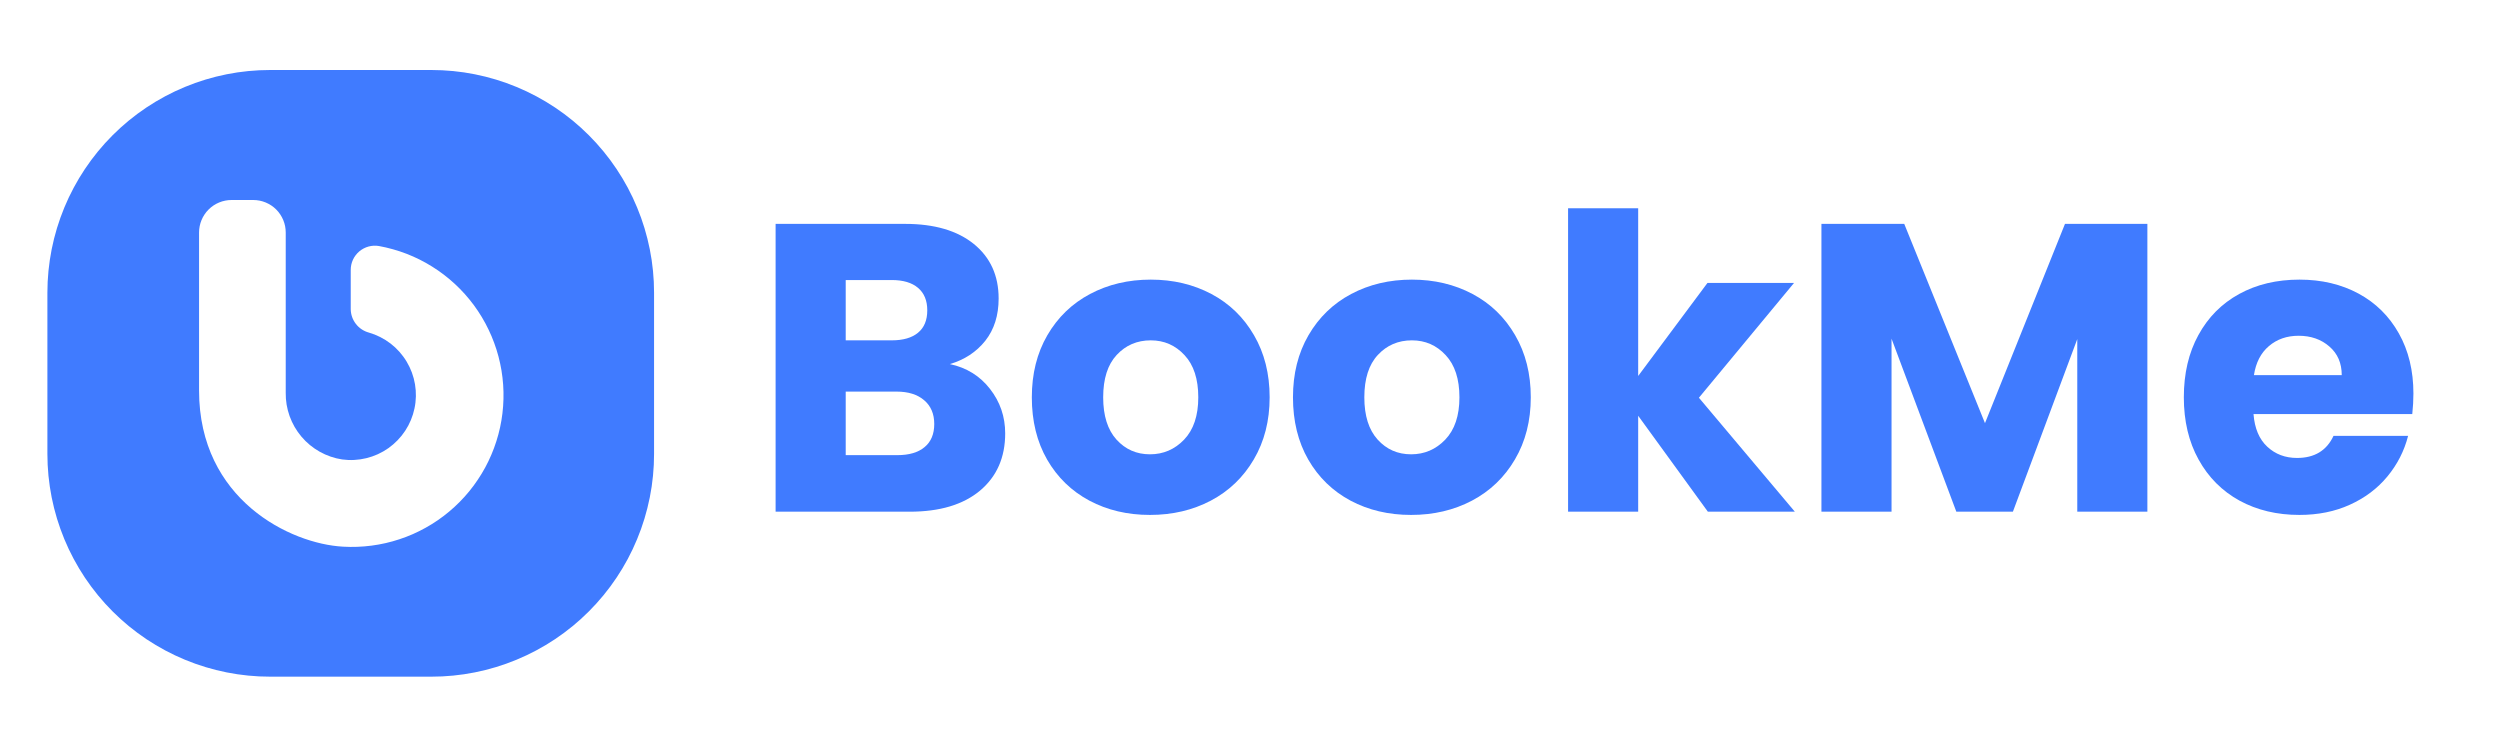 <svg xmlns="http://www.w3.org/2000/svg" xmlns:xlink="http://www.w3.org/1999/xlink" width="500" zoomAndPan="magnify" viewBox="0 0 375 112.5" height="150" preserveAspectRatio="xMidYMid meet" version="1.0"><defs><g/><clipPath id="def55341d6"><path d="M 7.109 10.5 L 98.203 10.5 L 98.203 101.594 L 7.109 101.594 Z M 7.109 10.5 " clip-rule="nonzero"/></clipPath></defs><g clip-path="url(#def55341d6)"><path fill="#407bff" d="M 64.699 10.5 L 40.52 10.5 C 39.426 10.5 38.336 10.555 37.246 10.66 C 36.156 10.766 35.074 10.926 34 11.141 C 32.93 11.355 31.867 11.621 30.82 11.938 C 29.773 12.254 28.746 12.625 27.734 13.043 C 26.723 13.461 25.734 13.93 24.77 14.445 C 23.805 14.961 22.867 15.523 21.957 16.129 C 21.047 16.738 20.172 17.391 19.324 18.082 C 18.48 18.777 17.668 19.512 16.895 20.285 C 16.121 21.059 15.387 21.867 14.691 22.715 C 14 23.559 13.348 24.438 12.738 25.348 C 12.133 26.258 11.57 27.195 11.055 28.16 C 10.539 29.125 10.07 30.113 9.652 31.125 C 9.234 32.137 8.867 33.164 8.547 34.211 C 8.23 35.258 7.965 36.32 7.75 37.391 C 7.539 38.465 7.379 39.547 7.27 40.637 C 7.164 41.723 7.109 42.816 7.109 43.91 L 7.109 68.09 C 7.109 69.184 7.164 70.277 7.27 71.363 C 7.379 72.453 7.539 73.535 7.75 74.609 C 7.965 75.68 8.23 76.742 8.547 77.789 C 8.867 78.836 9.234 79.863 9.652 80.875 C 10.07 81.887 10.539 82.875 11.055 83.84 C 11.57 84.805 12.133 85.742 12.738 86.652 C 13.348 87.562 14 88.441 14.691 89.285 C 15.387 90.133 16.121 90.941 16.895 91.715 C 17.668 92.488 18.48 93.223 19.324 93.918 C 20.172 94.609 21.047 95.262 21.957 95.871 C 22.867 96.477 23.805 97.039 24.77 97.555 C 25.734 98.07 26.723 98.539 27.734 98.957 C 28.746 99.375 29.773 99.746 30.82 100.062 C 31.867 100.379 32.93 100.645 34 100.859 C 35.074 101.074 36.156 101.234 37.246 101.34 C 38.336 101.449 39.426 101.5 40.52 101.5 L 64.699 101.5 C 65.793 101.5 66.887 101.449 67.977 101.34 C 69.062 101.234 70.145 101.074 71.219 100.859 C 72.293 100.645 73.352 100.379 74.398 100.062 C 75.445 99.746 76.477 99.375 77.484 98.957 C 78.496 98.539 79.484 98.07 80.449 97.555 C 81.414 97.039 82.352 96.477 83.262 95.871 C 84.172 95.262 85.051 94.609 85.895 93.918 C 86.742 93.223 87.551 92.488 88.324 91.715 C 89.098 90.941 89.832 90.133 90.527 89.285 C 91.223 88.441 91.871 87.562 92.48 86.652 C 93.09 85.742 93.648 84.805 94.168 83.84 C 94.684 82.875 95.148 81.887 95.566 80.875 C 95.988 79.863 96.355 78.836 96.672 77.789 C 96.988 76.742 97.254 75.68 97.469 74.609 C 97.684 73.535 97.844 72.453 97.949 71.363 C 98.059 70.277 98.109 69.184 98.109 68.09 L 98.109 43.91 C 98.109 42.816 98.059 41.723 97.949 40.637 C 97.844 39.547 97.684 38.465 97.469 37.391 C 97.254 36.32 96.988 35.258 96.672 34.211 C 96.355 33.164 95.988 32.137 95.566 31.125 C 95.148 30.113 94.684 29.125 94.168 28.16 C 93.648 27.195 93.09 26.258 92.48 25.348 C 91.871 24.438 91.223 23.559 90.527 22.715 C 89.832 21.867 89.098 21.059 88.324 20.285 C 87.551 19.512 86.742 18.777 85.895 18.082 C 85.051 17.391 84.172 16.738 83.262 16.129 C 82.352 15.523 81.414 14.961 80.449 14.445 C 79.484 13.93 78.496 13.461 77.484 13.043 C 76.477 12.625 75.445 12.254 74.398 11.938 C 73.352 11.621 72.293 11.355 71.219 11.141 C 70.145 10.926 69.062 10.766 67.977 10.66 C 66.887 10.555 65.793 10.5 64.699 10.5 Z M 51.457 82 C 43.574 81.578 29.859 74.949 29.859 58.582 L 29.859 34.875 C 29.859 34.555 29.891 34.238 29.953 33.922 C 30.016 33.609 30.109 33.305 30.23 33.008 C 30.352 32.715 30.504 32.434 30.68 32.168 C 30.859 31.898 31.062 31.652 31.289 31.426 C 31.516 31.199 31.762 31 32.027 30.82 C 32.293 30.645 32.574 30.492 32.871 30.371 C 33.164 30.25 33.469 30.156 33.785 30.094 C 34.098 30.031 34.414 30 34.734 30 L 37.984 30 C 38.305 30 38.621 30.031 38.938 30.094 C 39.25 30.156 39.555 30.25 39.852 30.371 C 40.145 30.492 40.426 30.645 40.695 30.82 C 40.961 31 41.207 31.199 41.434 31.426 C 41.66 31.652 41.859 31.898 42.039 32.168 C 42.215 32.434 42.367 32.715 42.488 33.008 C 42.613 33.305 42.703 33.609 42.766 33.922 C 42.828 34.238 42.859 34.555 42.859 34.875 L 42.859 58.91 C 42.852 59.508 42.895 60.102 42.992 60.691 C 43.09 61.277 43.242 61.855 43.441 62.418 C 43.645 62.98 43.895 63.52 44.191 64.039 C 44.492 64.555 44.832 65.043 45.219 65.5 C 45.605 65.957 46.027 66.375 46.488 66.754 C 46.949 67.133 47.441 67.469 47.961 67.762 C 48.484 68.055 49.027 68.297 49.594 68.492 C 50.156 68.688 50.734 68.828 51.328 68.918 C 51.93 69 52.539 69.027 53.148 68.992 C 53.758 68.961 54.355 68.871 54.949 68.727 C 55.543 68.582 56.117 68.383 56.672 68.133 C 57.227 67.879 57.754 67.578 58.254 67.227 C 58.75 66.875 59.211 66.477 59.637 66.039 C 60.062 65.602 60.441 65.129 60.777 64.617 C 61.113 64.109 61.398 63.574 61.633 63.008 C 61.867 62.445 62.047 61.867 62.172 61.27 C 62.301 60.672 62.367 60.07 62.383 59.457 C 62.395 58.848 62.352 58.242 62.25 57.641 C 62.148 57.039 61.992 56.453 61.781 55.879 C 61.57 55.309 61.305 54.762 60.992 54.238 C 60.68 53.715 60.316 53.227 59.914 52.77 C 59.508 52.312 59.062 51.898 58.578 51.527 C 58.094 51.156 57.582 50.832 57.035 50.559 C 56.492 50.281 55.926 50.059 55.34 49.891 C 54.953 49.785 54.594 49.621 54.258 49.402 C 53.922 49.18 53.633 48.91 53.387 48.594 C 53.141 48.277 52.949 47.93 52.816 47.551 C 52.684 47.172 52.617 46.781 52.609 46.379 L 52.609 40.496 C 52.609 40.23 52.637 39.969 52.691 39.711 C 52.746 39.453 52.832 39.203 52.941 38.961 C 53.051 38.723 53.188 38.496 53.348 38.285 C 53.508 38.074 53.691 37.883 53.891 37.711 C 54.094 37.539 54.312 37.395 54.547 37.27 C 54.781 37.145 55.027 37.051 55.281 36.98 C 55.539 36.91 55.797 36.871 56.062 36.855 C 56.328 36.844 56.59 36.859 56.852 36.906 C 57.555 37.035 58.254 37.195 58.941 37.391 C 59.633 37.582 60.309 37.809 60.977 38.066 C 61.645 38.324 62.301 38.613 62.941 38.934 C 63.582 39.254 64.207 39.605 64.812 39.984 C 65.422 40.363 66.012 40.77 66.578 41.203 C 67.148 41.637 67.695 42.098 68.223 42.586 C 68.746 43.07 69.25 43.582 69.727 44.113 C 70.203 44.648 70.656 45.203 71.082 45.777 C 71.508 46.355 71.902 46.949 72.273 47.562 C 72.641 48.176 72.98 48.805 73.289 49.453 C 73.602 50.098 73.879 50.758 74.125 51.43 C 74.375 52.102 74.59 52.785 74.773 53.477 C 74.953 54.168 75.105 54.867 75.223 55.574 C 75.34 56.281 75.422 56.992 75.473 57.707 C 75.523 58.418 75.539 59.133 75.52 59.852 C 75.504 60.566 75.449 61.281 75.367 61.992 C 75.281 62.703 75.164 63.406 75.012 64.109 C 74.859 64.809 74.676 65.5 74.457 66.18 C 74.242 66.863 73.992 67.535 73.711 68.191 C 73.434 68.852 73.121 69.496 72.781 70.125 C 72.438 70.754 72.07 71.367 71.668 71.961 C 71.27 72.559 70.844 73.133 70.391 73.688 C 69.938 74.242 69.461 74.773 68.957 75.281 C 68.453 75.793 67.926 76.277 67.379 76.734 C 66.828 77.195 66.258 77.629 65.668 78.035 C 65.078 78.438 64.473 78.816 63.844 79.164 C 63.219 79.512 62.578 79.832 61.922 80.121 C 61.266 80.406 60.602 80.664 59.918 80.887 C 59.238 81.113 58.551 81.305 57.852 81.465 C 57.156 81.625 56.449 81.75 55.742 81.844 C 55.031 81.938 54.316 81.996 53.602 82.023 C 52.887 82.051 52.172 82.043 51.457 82 Z M 51.457 82 " fill-opacity="1" fill-rule="nonzero"/></g><g fill="#407bff" fill-opacity="1"><g transform="translate(112.529, 76.755)"><g><path d="M 29.953 -22.141 C 32.453 -21.609 34.457 -20.367 35.969 -18.422 C 37.488 -16.473 38.25 -14.25 38.25 -11.75 C 38.25 -8.133 36.988 -5.27 34.469 -3.156 C 31.945 -1.051 28.43 0 23.922 0 L 3.812 0 L 3.812 -43.172 L 23.25 -43.172 C 27.633 -43.172 31.066 -42.164 33.547 -40.156 C 36.023 -38.145 37.266 -35.422 37.266 -31.984 C 37.266 -29.441 36.598 -27.328 35.266 -25.641 C 33.93 -23.961 32.16 -22.797 29.953 -22.141 Z M 14.328 -25.703 L 21.219 -25.703 C 22.938 -25.703 24.254 -26.082 25.172 -26.844 C 26.098 -27.602 26.562 -28.723 26.562 -30.203 C 26.562 -31.672 26.098 -32.797 25.172 -33.578 C 24.254 -34.359 22.938 -34.75 21.219 -34.75 L 14.328 -34.75 Z M 22.078 -8.484 C 23.836 -8.484 25.195 -8.883 26.156 -9.688 C 27.125 -10.488 27.609 -11.645 27.609 -13.156 C 27.609 -14.676 27.102 -15.863 26.094 -16.719 C 25.094 -17.582 23.711 -18.016 21.953 -18.016 L 14.328 -18.016 L 14.328 -8.484 Z M 22.078 -8.484 "/></g></g></g><g fill="#407bff" fill-opacity="1"><g transform="translate(153.055, 76.755)"><g><path d="M 19.438 0.484 C 16.07 0.484 13.047 -0.227 10.359 -1.656 C 7.672 -3.094 5.555 -5.145 4.016 -7.812 C 2.484 -10.477 1.719 -13.594 1.719 -17.156 C 1.719 -20.688 2.492 -23.789 4.047 -26.469 C 5.609 -29.156 7.742 -31.219 10.453 -32.656 C 13.16 -34.094 16.195 -34.812 19.562 -34.812 C 22.914 -34.812 25.945 -34.094 28.656 -32.656 C 31.363 -31.219 33.492 -29.156 35.047 -26.469 C 36.609 -23.789 37.391 -20.688 37.391 -17.156 C 37.391 -13.633 36.598 -10.531 35.016 -7.844 C 33.441 -5.156 31.289 -3.094 28.562 -1.656 C 25.844 -0.227 22.801 0.484 19.438 0.484 Z M 19.438 -8.609 C 21.445 -8.609 23.156 -9.344 24.562 -10.812 C 25.977 -12.289 26.688 -14.406 26.688 -17.156 C 26.688 -19.906 26 -22.016 24.625 -23.484 C 23.258 -24.961 21.57 -25.703 19.562 -25.703 C 17.508 -25.703 15.805 -24.973 14.453 -23.516 C 13.098 -22.066 12.422 -19.945 12.422 -17.156 C 12.422 -14.406 13.086 -12.289 14.422 -10.812 C 15.754 -9.344 17.426 -8.609 19.438 -8.609 Z M 19.438 -8.609 "/></g></g></g><g fill="#407bff" fill-opacity="1"><g transform="translate(192.227, 76.755)"><g><path d="M 19.438 0.484 C 16.07 0.484 13.047 -0.227 10.359 -1.656 C 7.672 -3.094 5.555 -5.145 4.016 -7.812 C 2.484 -10.477 1.719 -13.594 1.719 -17.156 C 1.719 -20.688 2.492 -23.789 4.047 -26.469 C 5.609 -29.156 7.742 -31.219 10.453 -32.656 C 13.16 -34.094 16.195 -34.812 19.562 -34.812 C 22.914 -34.812 25.945 -34.094 28.656 -32.656 C 31.363 -31.219 33.492 -29.156 35.047 -26.469 C 36.609 -23.789 37.391 -20.688 37.391 -17.156 C 37.391 -13.633 36.598 -10.531 35.016 -7.844 C 33.441 -5.156 31.289 -3.094 28.562 -1.656 C 25.844 -0.227 22.801 0.484 19.438 0.484 Z M 19.438 -8.609 C 21.445 -8.609 23.156 -9.344 24.562 -10.812 C 25.977 -12.289 26.688 -14.406 26.688 -17.156 C 26.688 -19.906 26 -22.016 24.625 -23.484 C 23.258 -24.961 21.57 -25.703 19.562 -25.703 C 17.508 -25.703 15.805 -24.973 14.453 -23.516 C 13.098 -22.066 12.422 -19.945 12.422 -17.156 C 12.422 -14.406 13.086 -12.289 14.422 -10.812 C 15.754 -9.344 17.426 -8.609 19.438 -8.609 Z M 19.438 -8.609 "/></g></g></g><g fill="#407bff" fill-opacity="1"><g transform="translate(231.399, 76.755)"><g><path d="M 24.781 0 L 14.328 -14.391 L 14.328 0 L 3.812 0 L 3.812 -45.516 L 14.328 -45.516 L 14.328 -20.359 L 24.719 -34.312 L 37.703 -34.312 L 23.438 -17.094 L 37.828 0 Z M 24.781 0 "/></g></g></g><g fill="#407bff" fill-opacity="1"><g transform="translate(269.403, 76.755)"><g><path d="M 52.703 -43.172 L 52.703 0 L 42.188 0 L 42.188 -25.891 L 32.531 0 L 24.047 0 L 14.328 -25.953 L 14.328 0 L 3.812 0 L 3.812 -43.172 L 16.234 -43.172 L 28.344 -13.281 L 40.344 -43.172 Z M 52.703 -43.172 "/></g></g></g><g fill="#407bff" fill-opacity="1"><g transform="translate(325.856, 76.755)"><g><path d="M 36.156 -17.719 C 36.156 -16.727 36.098 -15.703 35.984 -14.641 L 12.172 -14.641 C 12.336 -12.504 13.023 -10.875 14.234 -9.75 C 15.441 -8.625 16.93 -8.062 18.703 -8.062 C 21.316 -8.062 23.141 -9.164 24.172 -11.375 L 35.359 -11.375 C 34.785 -9.125 33.75 -7.094 32.25 -5.281 C 30.758 -3.477 28.883 -2.066 26.625 -1.047 C 24.375 -0.023 21.852 0.484 19.062 0.484 C 15.695 0.484 12.703 -0.227 10.078 -1.656 C 7.461 -3.094 5.414 -5.145 3.938 -7.812 C 2.457 -10.477 1.719 -13.594 1.719 -17.156 C 1.719 -20.727 2.445 -23.844 3.906 -26.5 C 5.363 -29.164 7.398 -31.219 10.016 -32.656 C 12.641 -34.094 15.656 -34.812 19.062 -34.812 C 22.383 -34.812 25.336 -34.113 27.922 -32.719 C 30.504 -31.32 32.52 -29.332 33.969 -26.75 C 35.426 -24.164 36.156 -21.156 36.156 -17.719 Z M 25.406 -20.484 C 25.406 -22.285 24.785 -23.719 23.547 -24.781 C 22.316 -25.852 20.781 -26.391 18.938 -26.391 C 17.176 -26.391 15.691 -25.875 14.484 -24.844 C 13.273 -23.82 12.523 -22.367 12.234 -20.484 Z M 25.406 -20.484 "/></g></g></g></svg>
